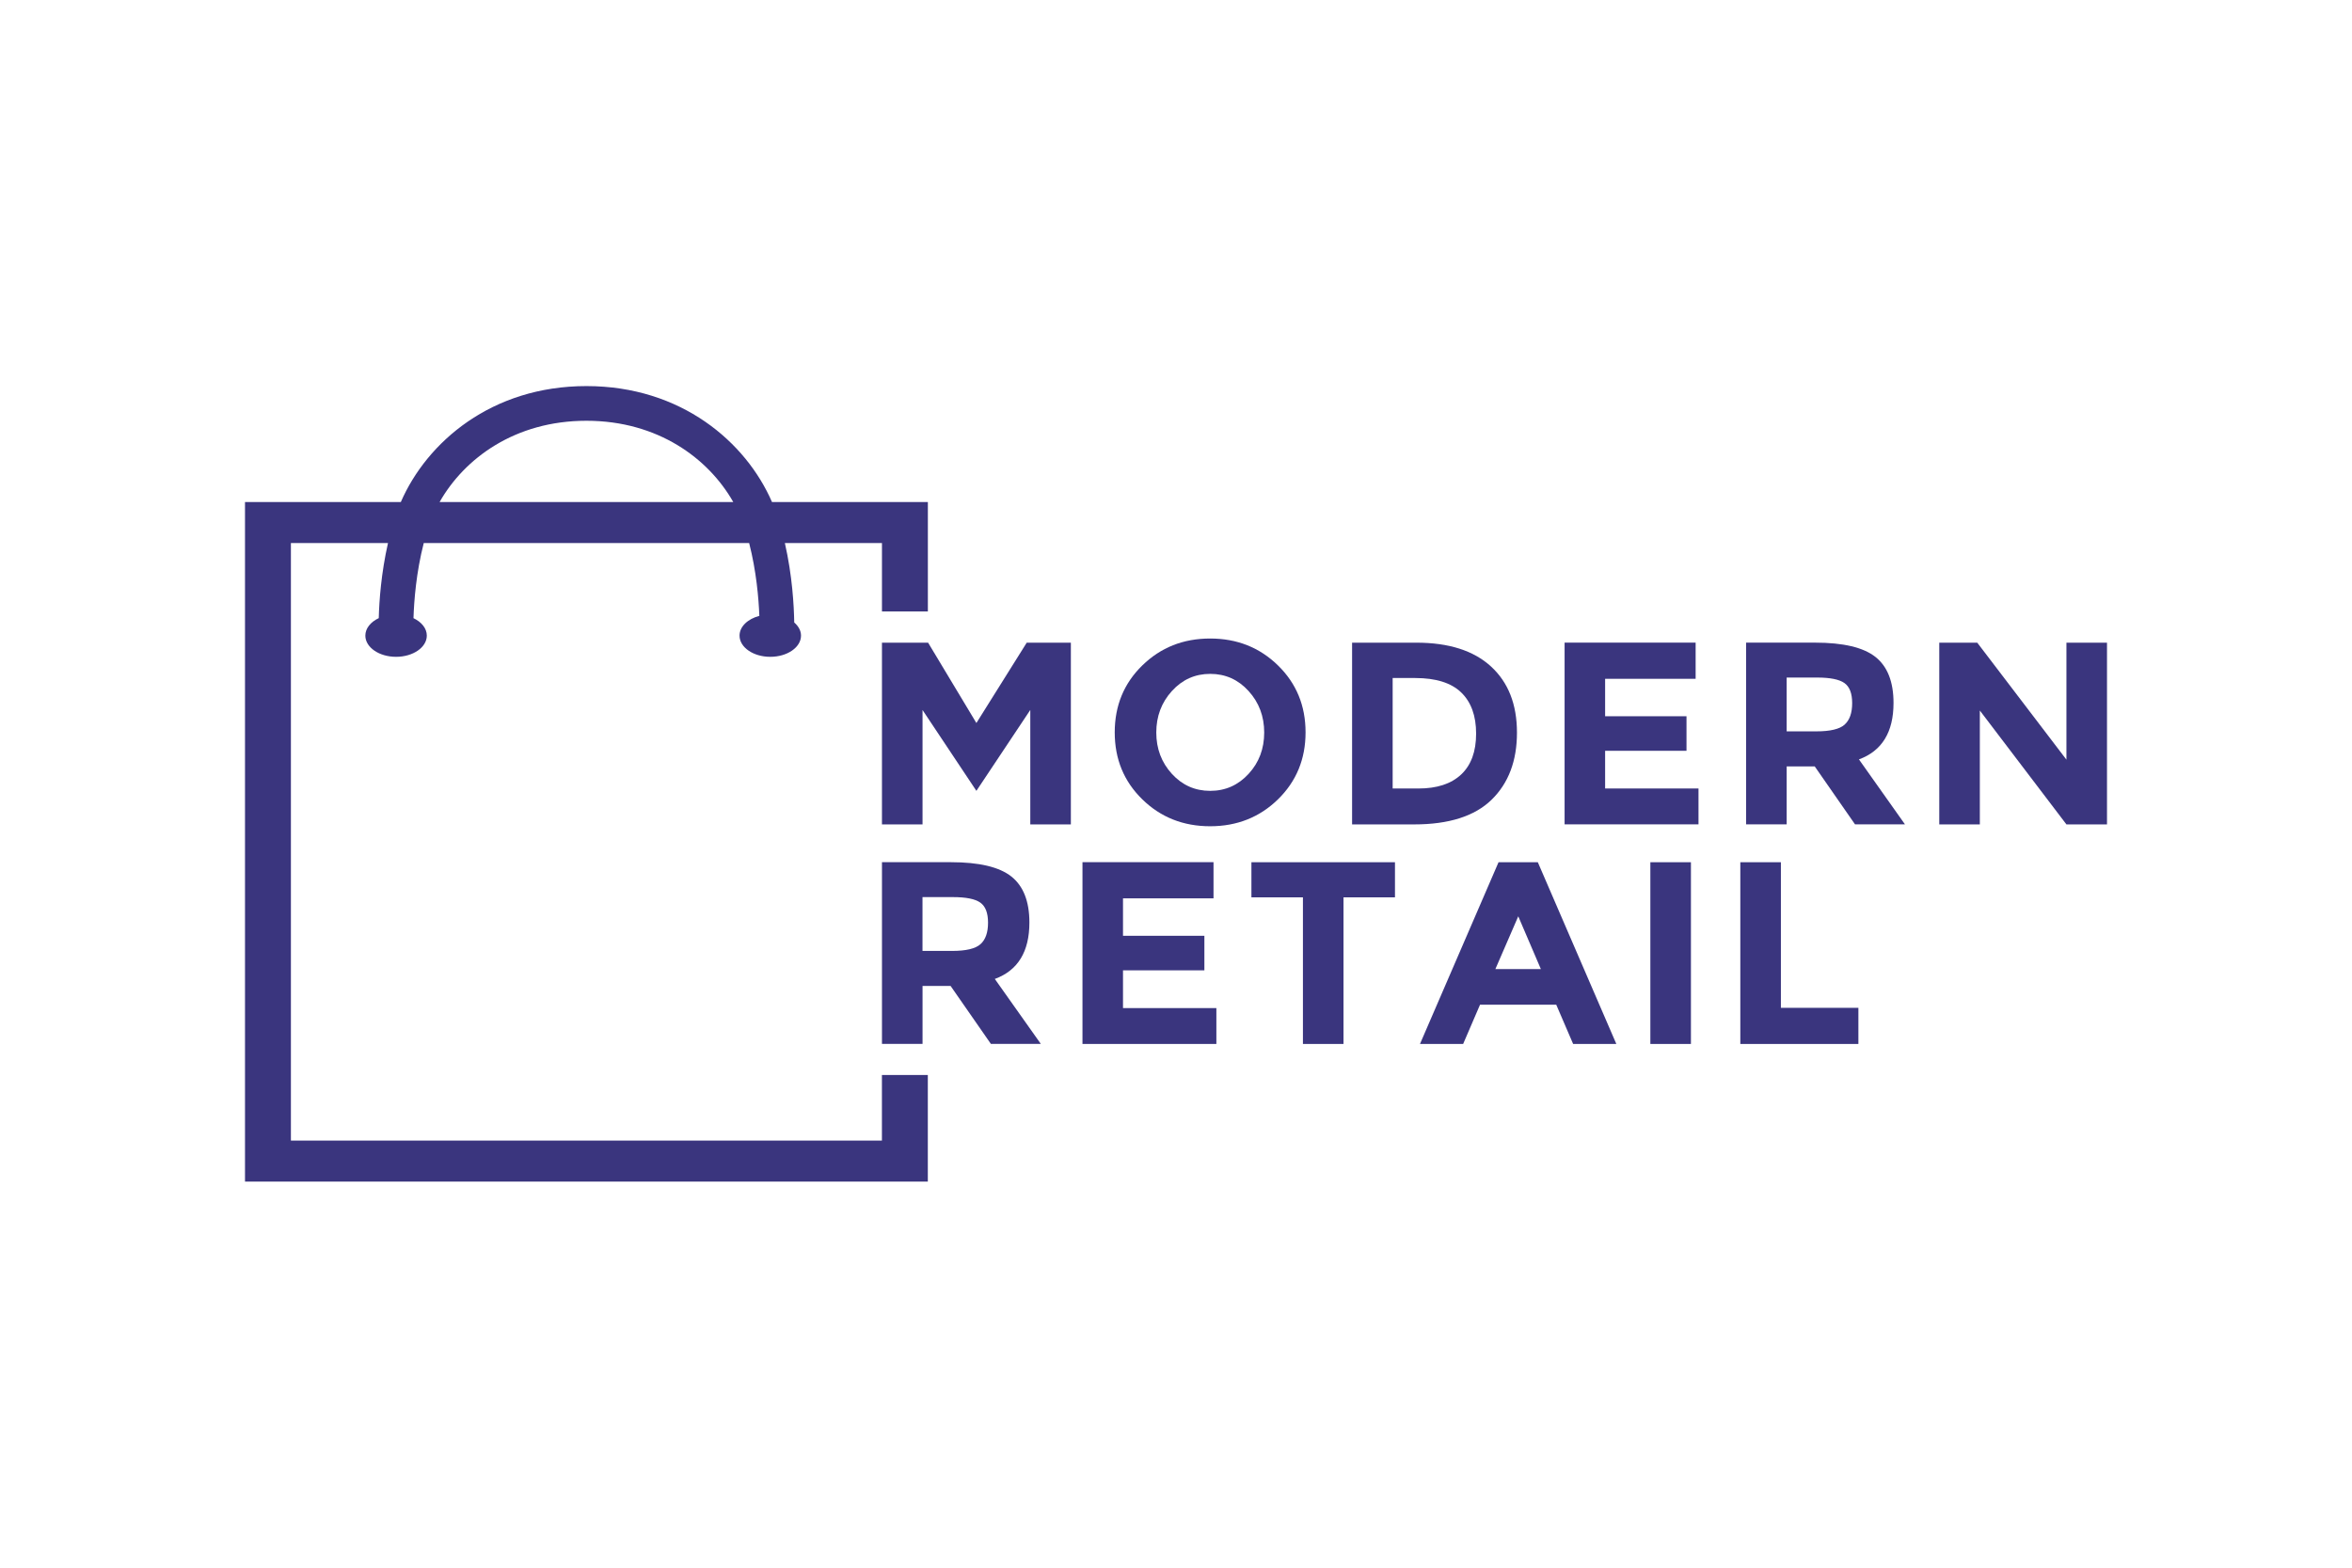 <?xml version="1.0" encoding="UTF-8"?> <svg xmlns="http://www.w3.org/2000/svg" id="Layer_3" width="600" height="400" viewBox="0 0 600 400"><defs><style>.cls-1{fill:#3a357e;}</style></defs><path class="cls-1" d="M262.82,181.16l-13.74,20.63-13.74-20.63v29.19h-10.35v-46.37h11.77l12.32,20.5,12.84-20.5h11.26v46.37h-10.35v-29.19Z"></path><path class="cls-1" d="M326.02,203.95c-4.69,4.58-10.46,6.87-17.31,6.87s-12.63-2.29-17.31-6.87c-4.69-4.58-7.03-10.27-7.03-17.08s2.34-12.5,7.03-17.08c4.69-4.58,10.46-6.87,17.31-6.87s12.63,2.29,17.31,6.87c4.69,4.58,7.03,10.27,7.03,17.08s-2.35,12.5-7.03,17.08Zm-3.52-17.05c0-4.13-1.33-7.66-3.98-10.58-2.65-2.92-5.92-4.38-9.79-4.38s-7.13,1.46-9.78,4.38c-2.65,2.92-3.98,6.45-3.98,10.58s1.33,7.65,3.98,10.55c2.65,2.9,5.91,4.34,9.78,4.34s7.13-1.45,9.79-4.34,3.98-6.41,3.98-10.55Z"></path><path class="cls-1" d="M380.35,170.05c4.42,4.05,6.63,9.67,6.63,16.88s-2.16,12.91-6.47,17.12c-4.31,4.2-10.89,6.3-19.74,6.3h-15.85v-46.37h16.39c8.27,0,14.62,2.02,19.04,6.07Zm-7.6,27.56c2.54-2.39,3.81-5.86,3.81-10.42s-1.27-8.06-3.81-10.51c-2.54-2.45-6.45-3.68-11.71-3.68h-5.77v28.19h6.57c4.73,0,8.37-1.19,10.91-3.58Z"></path><path class="cls-1" d="M432.56,163.98v9.22h-23.09v9.55h20.76v8.82h-20.76v9.62h23.82v9.15h-34.16v-46.37h33.43Z"></path><path class="cls-1" d="M483.04,179.37c0,7.43-2.94,12.23-8.82,14.39l11.74,16.58h-12.74l-10.28-14.79h-7.16v14.79h-10.35v-46.37h17.58c7.21,0,12.35,1.22,15.42,3.65,3.07,2.43,4.61,6.35,4.61,11.74Zm-12.47,5.51c1.28-1.15,1.92-2.97,1.92-5.47s-.66-4.21-1.99-5.14c-1.33-.93-3.65-1.39-6.96-1.39h-7.76v13.73h7.56c3.54,0,5.95-.57,7.23-1.72Z"></path><path class="cls-1" d="M527.15,163.98h10.35v46.37h-10.35l-22.09-29.06v29.06h-10.35v-46.37h9.69l22.75,29.85v-29.85Z"></path><path class="cls-1" d="M262.6,235.39c0,7.43-2.94,12.23-8.82,14.39l11.74,16.58h-12.74l-10.28-14.79h-7.16v14.79h-10.35v-46.37h17.58c7.21,0,12.35,1.22,15.42,3.65,3.07,2.43,4.61,6.35,4.61,11.74Zm-12.47,5.51c1.28-1.15,1.92-2.97,1.92-5.47s-.66-4.21-1.99-5.14c-1.33-.93-3.65-1.39-6.97-1.39h-7.76v13.73h7.56c3.54,0,5.95-.57,7.23-1.72Z"></path><path class="cls-1" d="M309.57,220v9.22h-23.09v9.55h20.76v8.82h-20.76v9.62h23.82v9.15h-34.16v-46.37h33.43Z"></path><path class="cls-1" d="M342.73,228.96v37.41h-10.35v-37.41h-13.14v-8.96h36.62v8.96h-13.14Z"></path><path class="cls-1" d="M401.31,266.37l-4.31-10.02h-19.44l-4.31,10.02h-11.01l20.04-46.37h10.02l20.03,46.37h-11.01Zm-14-32.57l-5.84,13.47h11.61l-5.77-13.47Z"></path><path class="cls-1" d="M421.01,220h10.35v46.37h-10.35v-46.37Z"></path><path class="cls-1" d="M443.96,266.37v-46.37h10.35v37.15h19.77v9.22h-30.12Z"></path><path class="cls-1" d="M224.99,128.1h-28.05c-6.64-15.29-23.13-29.59-47.34-29.59s-40.7,14.3-47.35,29.59H62.5v173.38H236.69v-27.2h-11.71v16.74H74.21V138.56h24.77c-1.74,7.65-2.24,14.73-2.36,19.16-2.06,.97-3.42,2.61-3.42,4.46,0,2.99,3.51,5.41,7.84,5.41s7.84-2.42,7.84-5.41c0-1.85-1.35-3.48-3.4-4.45,.14-4.4,.69-11.65,2.62-19.17h83.01c1.84,7.19,2.43,14.14,2.6,18.58-2.95,.78-5.05,2.73-5.05,5.04,0,2.99,3.51,5.41,7.84,5.41s7.84-2.42,7.84-5.41c0-1.27-.67-2.43-1.73-3.35-.07-4.29-.49-11.95-2.39-20.27h24.77v17.46h11.71v-27.92h-11.71Zm-75.39-20.74c18.25,0,31.15,9.63,37.46,20.74H112.14c6.31-11.12,19.2-20.74,37.46-20.74Z"></path></svg> 